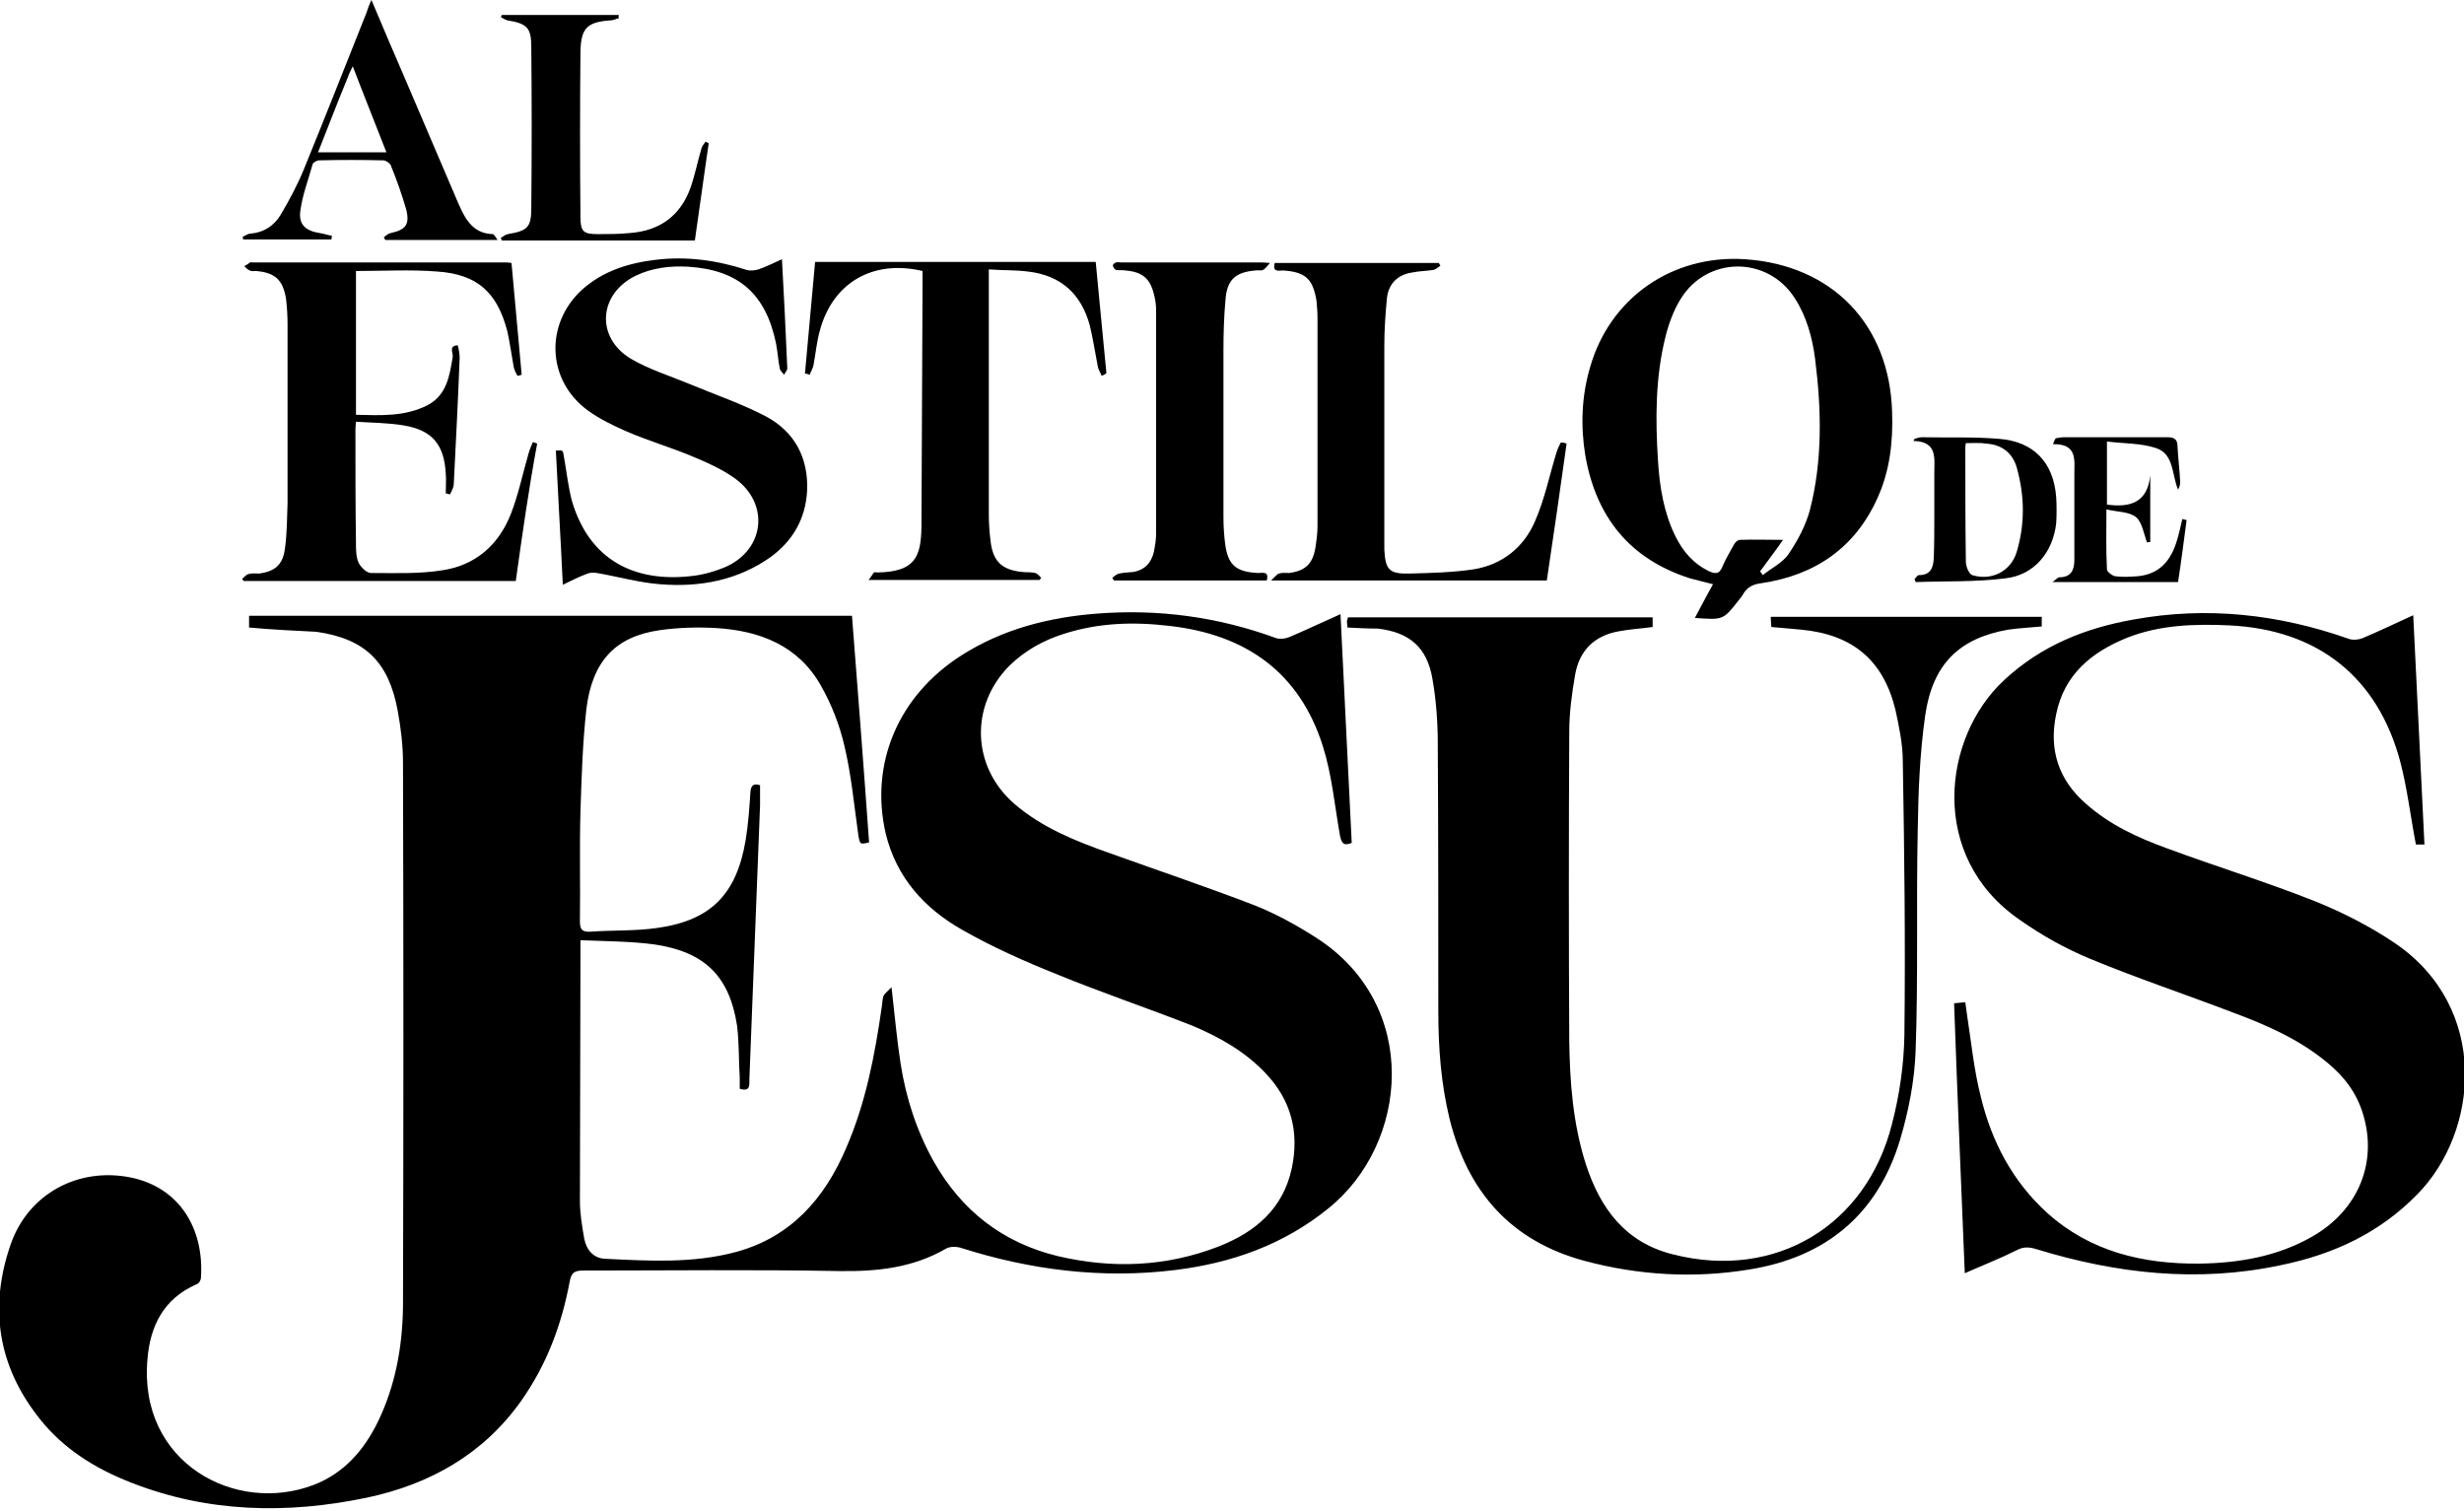 <?xml version="1.0" encoding="utf-8"?>
<!-- Generator: Adobe Illustrator 24.0.0, SVG Export Plug-In . SVG Version: 6.00 Build 0)  -->
<svg version="1.1" id="Capa_1" xmlns="http://www.w3.org/2000/svg" xmlns:xlink="http://www.w3.org/1999/xlink" x="0px" y="0px"
	 viewBox="0 0 461 282.6" style="enable-background:new 0 0 461 282.6;" xml:space="preserve">
<style type="text/css">
	.st0{fill:#FFFFFF;}
</style>
<g>
	<path d="M46.6,117.4c0-0.6,0-1.4,0-2.2c37.5,0,75,0,112.8,0c1.1,14.1,2.2,28.3,3.2,42.4c-1.7,0.4-1.7,0.4-2-1.3
		c-0.8-5.6-1.3-11.2-2.6-16.7c-0.9-3.9-2.4-7.8-4.4-11.3c-4.2-7.5-11.4-10.3-19.6-10.8c-3.5-0.2-7.1-0.1-10.6,0.4
		c-8.3,1.2-12.6,5.8-13.7,14.8c-0.7,6.4-0.9,12.8-1.1,19.2c-0.2,6.8,0,13.6-0.1,20.4c0,1.5,0.3,2.1,2,2c4.2-0.3,8.4-0.1,12.5-0.7
		c10-1.4,14.8-6.3,16.5-16.4c0.5-3,0.7-6,0.9-9c0.1-1.2,0.5-1.7,1.8-1.3c0,1.3,0,2.5,0,3.8c-0.7,17.1-1.3,34.2-2,51.3
		c0,1,0.2,2.3-1.8,1.7c0-0.6,0-1.3,0-2c-0.2-3.3-0.1-6.6-0.5-9.8c-1.4-9.2-6-13.8-15.4-15.2c-4.4-0.6-9-0.6-13.9-0.8
		c0,1.1,0,1.8,0,2.6c0,15.4-0.1,30.8-0.1,46.2c0,2.3,0.4,4.7,0.8,7c0.4,2.1,1.7,3.7,3.9,3.8c8.2,0.4,16.5,0.9,24.6-1.3
		c10.2-2.8,16.5-10,20.5-19.4c3.7-8.5,5.4-17.5,6.7-26.6c0.1-0.6,0.1-1.4,0.3-1.9c0.3-0.5,0.8-0.9,1.5-1.6c0.6,5.2,1,9.8,1.7,14.3
		c1,6.4,3,12.6,6.2,18.3c5.2,9.2,12.9,15.2,23.2,17.7c10.2,2.4,20.3,2,30.1-1.8c6.9-2.7,12.1-7.1,13.7-14.7c1.4-6.7-0.1-12.7-5-17.8
		c-3.8-4-8.6-6.7-13.6-8.8c-8.4-3.3-17-6.2-25.3-9.6c-6-2.4-12.1-5.1-17.7-8.3c-7.1-4-12.4-9.8-14.4-18.1
		c-3-13.1,2.4-25.8,14.2-33.3c7.7-4.9,16.3-7.1,25.3-7.8c11.5-0.9,22.7,0.6,33.6,4.6c0.7,0.2,1.7,0.1,2.4-0.2
		c3.1-1.3,6.2-2.8,9.6-4.3c0.7,14.5,1.4,28.6,2.1,42.8c-1.5,0.6-1.9,0.1-2.2-1.4c-1-5.6-1.5-11.3-3.2-16.7
		c-4.4-13.9-14.5-20.9-28.7-22.5c-6.7-0.8-13.3-0.6-19.8,1.5c-3.8,1.2-7.2,3.1-10.1,5.9c-7.5,7.5-7.1,19,0.9,25.9
		c5.1,4.4,11.3,6.9,17.5,9.1c9.2,3.3,18.4,6.4,27.5,9.9c4,1.6,7.8,3.7,11.4,6c19.7,12.6,17.4,38.6,2.3,50.7
		c-8.4,6.8-18.1,10.2-28.6,11.5c-13.7,1.7-27.2,0-40.3-4.2c-0.8-0.2-1.9-0.2-2.6,0.2c-6.2,3.6-12.9,4.3-19.9,4.2
		c-16-0.3-32-0.1-48-0.1c-1.6,0-2.2,0.4-2.5,2c-1.5,8.1-4.3,15.6-9.1,22.4c-7.1,10-17.1,15.6-28.9,18.1c-14.9,3.1-29.7,2.8-44-2.8
		c-6.7-2.6-12.7-6.3-17.2-12c-7.8-9.8-9.5-20.8-5.4-32.6c3.3-9.5,12.7-14.5,22.5-12.5c9.2,1.9,13.7,9.7,13.1,18.7
		c0,0.5-0.4,1.2-0.9,1.3c-6.1,2.7-8.6,7.8-9.1,13.9c-1.8,19.5,16.5,29.2,31.1,23.6c5.7-2.2,9.4-6.5,12-11.8
		c3.3-6.8,4.6-14.1,4.7-21.5c0.1-33.9,0.1-67.9,0-101.8c0-3.3-0.4-6.5-1-9.8c-1.7-9.1-6.1-13.4-15.2-14.7
		C55.2,118,51,117.8,46.6,117.4z"/>
	<path d="M367.6,238.2c-0.7-17-1.4-33.7-2-50.5c0.7-0.1,1.3-0.1,2.1-0.2c0.1,0.8,0.2,1.5,0.3,2.2c0.8,5.2,1.3,10.4,2.6,15.5
		c2,8.3,5.9,15.8,12.4,21.7c8.1,7.3,18,9.6,28.5,9.5c7.3-0.1,14.5-1.3,21-5c8.7-4.9,12.4-13.9,9.6-23c-1.2-4-3.6-7.1-6.8-9.7
		c-5.2-4.3-11.4-7-17.6-9.3c-8.9-3.4-17.9-6.4-26.6-10c-4.6-1.9-9.1-4.4-13.2-7.3c-17.2-11.8-14.5-34.2-2.9-44.9
		c6.9-6.4,15.1-9.7,24.2-11.3c13.7-2.5,27.1-1,40.2,3.6c0.8,0.3,1.8,0.2,2.6-0.1c3.1-1.3,6.2-2.8,9.5-4.3
		c0.7,14.4,1.4,28.6,2.1,42.9c-0.8,0-1.3,0-1.6,0c-1-5.2-1.6-10.4-2.9-15.4c-4.2-15.9-15.4-24.8-32-25.6c-6.5-0.3-13-0.1-19.1,2.3
		c-6.7,2.7-11.8,6.9-13.3,14.3c-1.4,6.6,0.4,12.3,5.6,16.8c4.4,3.9,9.6,6.3,15.1,8.3c9.2,3.4,18.6,6.3,27.7,9.9
		c5.2,2.1,10.3,4.7,14.9,7.8c17.9,12.1,15.8,35.3,4.3,47c-7.1,7.3-15.8,11.3-25.6,13.3c-15.5,3.3-30.7,1.6-45.7-3
		c-1.3-0.4-2.4-0.5-3.7,0.2C374.1,235.5,371,236.7,367.6,238.2z"/>
	<path d="M252.1,117.4c0-0.4-0.1-0.8-0.1-1.1c0-0.2,0.1-0.5,0.2-0.8c19,0,37.9,0,57,0c0,0.6,0,1.2,0,1.8c-2.1,0.3-4.2,0.4-6.3,0.8
		c-4.6,0.8-7.4,3.6-8.2,8.1c-0.6,3.5-1.1,7.1-1.1,10.7c-0.1,19.3-0.1,38.5,0,57.8c0.1,7.8,0.7,15.6,3.1,23.1
		c2.7,8.3,7.4,14.7,16.4,16.9c19,4.8,36.1-5.3,40.9-24.5c1.4-5.4,2.2-11,2.3-16.5c0.2-17.1,0-34.2-0.3-51.3c0-3.2-0.7-6.5-1.4-9.7
		c-2.3-9.3-8.1-14-17.6-14.9c-1.8-0.2-3.6-0.3-5.6-0.5c0-0.6-0.1-1.1-0.1-1.9c16.9,0,33.7,0,50.7,0c0,0.6,0,1.2,0,1.8
		c-2.1,0.2-4.2,0.3-6.3,0.6c-9.1,1.6-14.1,6.4-15.5,16c-1,7-1.3,14.2-1.4,21.3c-0.3,13.8,0.1,27.6-0.4,41.5
		c-0.2,5.6-1.3,11.2-2.9,16.6c-4.2,14-13.9,22-28.2,24.3c-10.3,1.7-20.7,1.1-30.8-1.6c-13.8-3.7-21.9-12.9-25.3-26.6
		c-1.6-6.6-2.1-13.3-2.1-20.1c0-16.7,0-33.4-0.1-50.1c0-4-0.3-8.1-1-12.1c-1-5.9-4.3-8.7-10.2-9.4
		C255.9,117.6,254.1,117.5,252.1,117.4z"/>
	<path d="M317.1,115.6c1.2-2.2,2.2-4.2,3.4-6.3c-1.5-0.4-2.9-0.7-4.3-1.1c-11.3-3.6-17.6-11.5-19.6-23c-0.9-5.5-0.7-11.1,0.9-16.5
		c3.7-13,15.4-21.1,29-20.2c16.3,1.1,27,12.2,27.5,28.5c0.2,5.6-0.4,11-2.7,16.1c-4.2,9.4-11.7,14.5-21.7,16
		c-1.6,0.2-2.7,0.7-3.5,2.1c-0.2,0.4-0.5,0.7-0.8,1.1C322.4,116,322.4,116,317.1,115.6z M329.3,106.9c0.2,0.2,0.3,0.4,0.5,0.7
		c1.6-1.3,3.7-2.3,4.8-3.9c1.7-2.5,3.2-5.3,4-8.2c2.4-9.3,2.2-18.8,1-28.3c-0.5-4-1.6-8-3.8-11.4c-5.1-8-16.5-7.9-21.4,0.2
		c-1.3,2.1-2.2,4.6-2.8,7c-1.9,7.6-1.9,15.4-1.4,23.2c0.3,4.9,1.1,9.8,3.3,14.2c1.4,2.8,3.3,5,6.1,6.4c1.3,0.6,2.1,0.7,2.7-0.9
		c0.6-1.4,1.4-2.7,2.1-4c0.2-0.4,0.7-0.9,1.1-0.9c2.6-0.1,5.1,0,8.1,0C332,103.3,330.6,105.1,329.3,106.9z"/>
	<path d="M96.5,108.7c-17.1,0-34,0-50.9,0c-0.1-0.1-0.2-0.3-0.3-0.4c0.4-0.3,0.7-0.8,1.2-0.9c0.6-0.2,1.3-0.1,2-0.1
		c2.9-0.4,4.4-1.6,4.8-4.6c0.4-2.8,0.4-5.7,0.5-8.6c0-11.1,0-22.3,0-33.4c0-1.6-0.1-3.3-0.3-4.9c-0.6-3.5-2.1-4.8-5.6-5.1
		c-0.4,0-0.8,0.1-1.2-0.1c-0.4-0.2-0.7-0.5-1-0.8c0.4-0.2,0.8-0.5,1.1-0.7c0.1-0.1,0.3,0,0.4,0c15.8,0,31.6,0,47.4,0
		c0.3,0,0.5,0,1.1,0.1c0.6,7,1.3,13.9,1.9,20.9c-0.3,0.1-0.5,0.2-0.8,0.2c-0.3-0.6-0.6-1.1-0.7-1.7c-0.4-2.2-0.7-4.5-1.2-6.7
		c-1.9-7.2-5.6-10.6-13.1-11.1c-5-0.4-10.1-0.1-15.2-0.1c0,8.9,0,17.8,0,26.9c4.5,0.1,9.1,0.4,13.4-1.8c3.6-1.9,4.1-5.5,4.7-9
		c0.1-0.8-0.8-2.1,0.9-2.2c0.1,0,0.4,1.5,0.4,2.3c-0.3,7.9-0.7,15.7-1.1,23.6c0,0.7-0.4,1.3-0.7,2c-0.3-0.1-0.5-0.1-0.8-0.2
		c0-1.2,0.1-2.5,0-3.7c-0.3-5.4-2.5-8.1-7.8-9c-2.9-0.5-5.9-0.5-9-0.7c-0.1,0.9-0.1,1.4-0.1,1.9c0,6.9,0,13.9,0.1,20.8
		c0,1.2,0,2.6,0.5,3.7c0.4,0.8,1.5,1.9,2.3,1.9c4.4,0,8.9,0.2,13.3-0.5c6.2-0.9,10.6-4.7,12.9-10.6c1.4-3.6,2.2-7.5,3.3-11.3
		c0.2-0.7,0.5-1.4,0.8-2.1c0.3,0.1,0.6,0.2,0.8,0.3C98.9,91.6,97.7,100.1,96.5,108.7z"/>
	<path d="M146.3,48.5c0.4,7,0.7,13.7,1,20.4c0,0.4-0.4,0.8-0.6,1.2c-0.3-0.4-0.7-0.7-0.8-1.1c-0.3-1.5-0.4-3.1-0.7-4.7
		c-1.9-9.3-7-13.8-16.4-14.4c-3.4-0.2-6.8,0.2-9.9,1.7c-6.9,3.4-7.5,11.5-0.9,15.5c3.4,2,7.3,3.2,10.9,4.7c4.8,2,9.8,3.7,14.4,6.1
		c5.4,2.9,8,7.8,7.7,14c-0.3,5.2-2.7,9.3-6.8,12.3c-6.2,4.4-13.3,5.7-20.7,5.1c-3.9-0.3-7.8-1.4-11.8-2.1c-0.7-0.1-1.4-0.1-2,0.2
		c-1.4,0.5-2.7,1.2-4.4,2c-0.4-8.6-0.9-16.8-1.3-25.1c1.4-0.1,1.3-0.1,1.5,1.1c0.5,2.8,0.8,5.6,1.5,8.3
		c3.3,11.2,11.8,15.2,22.1,14.1c2.3-0.2,4.7-0.9,6.8-1.8c7.2-3.3,8.1-11.8,1.6-16.5c-2.5-1.8-5.5-3.1-8.4-4.3
		c-3.9-1.6-8-2.8-11.9-4.5c-2.5-1.1-5-2.3-7.2-3.9c-7.7-5.6-8.1-16.2-1.1-22.6c3.9-3.5,8.7-5,13.8-5.6c5.8-0.7,11.5,0.1,17,1.9
		c0.7,0.2,1.5,0.1,2.2-0.1C143.4,49.9,144.7,49.2,146.3,48.5z"/>
	<path d="M206.1,70.3c-0.2-0.6-0.6-1.1-0.7-1.7c-0.5-2.6-0.9-5.2-1.5-7.7c-1.6-5.9-5.4-9.4-11.6-10.1c-2.3-0.3-4.7-0.2-7.3-0.4
		c0,0.9,0,1.5,0,2.1c0,14.5,0,29.1,0,43.6c0,1.6,0.1,3.3,0.3,4.9c0.4,3.9,2,5.6,5.9,6c0.8,0.1,1.7,0,2.5,0.2
		c0.4,0.1,0.8,0.6,1.1,0.9c-0.1,0.1-0.2,0.3-0.3,0.4c-10.5,0-21,0-32,0c0.5-0.6,0.7-1,1-1.4c0.1-0.1,0.4,0,0.6,0
		c7.1-0.1,8.2-2.9,8.3-8.5c0.1-15.1,0.1-30.1,0.2-45.2c0-0.9,0-1.8,0-2.7c-9.3-2.2-16.8,2.2-19.2,11.1c-0.6,2.1-0.8,4.4-1.2,6.5
		c-0.1,0.6-0.5,1.2-0.7,1.8c-0.3-0.1-0.6-0.2-0.9-0.2c0.6-7,1.3-13.9,1.9-20.9c17.5,0,34.9,0,52.5,0c0.7,7,1.3,13.9,2,20.8
		C206.7,70.1,206.4,70.2,206.1,70.3z"/>
	<path d="M293.1,83c-1.2,8.5-2.4,17-3.7,25.6c-17,0-33.9,0-51.6,0c0.8-0.7,1.1-1.2,1.5-1.3c0.6-0.2,1.3-0.1,1.9-0.1
		c3-0.4,4.4-1.7,4.9-4.7c0.2-1.3,0.4-2.7,0.4-4.1c0-13,0-25.9,0-38.9c0-1.1-0.1-2.2-0.2-3.3c-0.7-4.1-2.1-5.3-6.2-5.6
		c-0.8,0-2.1,0.4-1.6-1.4c10.2,0,20.5,0,30.7,0c0.1,0.2,0.2,0.4,0.3,0.5c-0.4,0.3-0.9,0.7-1.3,0.8c-1.3,0.2-2.7,0.2-4.1,0.5
		c-2.6,0.4-4.3,2.1-4.6,4.7c-0.3,3-0.5,6-0.5,9c0,12.1,0,24.2,0,36.3c0,0.6,0,1.2,0,1.8c0.2,3.8,0.9,4.6,4.7,4.5
		c4-0.1,8.1-0.2,12.1-0.8c5.3-0.9,9.3-4.1,11.4-9c1.8-4.1,2.7-8.6,4-12.8c0.2-0.7,0.5-1.3,0.8-1.9C292.6,82.8,292.9,82.9,293.1,83z"
		/>
	<path d="M237.6,49.2c-0.6,0.7-0.9,1.1-1.3,1.3c-0.4,0.2-0.9,0-1.4,0.1c-3.7,0.3-5.3,1.7-5.6,5.3c-0.3,3.2-0.4,6.4-0.4,9.6
		c0,10.4,0,20.8,0,31.2c0,1.6,0.1,3.3,0.3,4.9c0.5,4.1,2,5.4,6.2,5.6c0.8,0,2.1-0.4,1.6,1.4c-9.5,0-19,0-28.6,0
		c-0.1-0.2-0.2-0.3-0.3-0.5c0.4-0.3,0.8-0.7,1.3-0.8c0.9-0.2,1.8-0.2,2.7-0.3c2.1-0.4,3.3-1.7,3.8-3.8c0.2-1.1,0.4-2.2,0.4-3.3
		c0-14,0-27.9,0-41.9c0-0.8-0.1-1.7-0.3-2.5c-0.7-3.3-2.1-4.6-5.4-4.9c-0.6-0.1-1.2,0-1.8-0.1c-0.3-0.1-0.5-0.5-0.6-0.8
		c0-0.2,0.3-0.5,0.6-0.6c0.3-0.1,0.6,0,1,0c8.6,0,17.3,0,25.9,0C236.2,49.1,236.6,49.1,237.6,49.2z"/>
	<path d="M45.4,44.3c0.5-0.2,1-0.6,1.5-0.6c2.5-0.2,4.4-1.5,5.6-3.5c1.6-2.7,3.1-5.5,4.3-8.4c4-9.8,7.9-19.7,11.8-29.5
		C68.8,1.7,69,1,69.5,0c2.1,5,4.1,9.7,6.1,14.3c3.3,7.8,6.7,15.6,10,23.4c1.3,3,2.7,6,6.6,6.1c0.2,0,0.5,0.5,0.9,1.1
		c-7.3,0-14.1,0-21,0c-0.1-0.2-0.2-0.3-0.3-0.5c0.4-0.3,0.8-0.7,1.3-0.8c2.8-0.6,3.6-1.6,2.9-4.4c-0.8-2.8-1.8-5.6-2.9-8.3
		c-0.2-0.4-0.9-0.9-1.4-0.9c-4-0.1-8-0.1-12,0c-0.4,0-1.1,0.4-1.2,0.7c-0.8,2.9-1.9,5.7-2.3,8.7c-0.4,2.6,1,3.8,3.6,4.2
		c0.8,0.1,1.5,0.4,2.3,0.5c0,0.2-0.1,0.5-0.1,0.7c-5.5,0-11,0-16.5,0C45.5,44.7,45.4,44.5,45.4,44.3z M59.5,28.5c4.3,0,8.4,0,12.8,0
		c-2.1-5.4-4.2-10.6-6.3-16.1c-0.4,0.8-0.7,1.4-0.9,2C63.2,19,61.4,23.7,59.5,28.5z"/>
	<path d="M115.8,3.4c-0.5,0.1-1,0.4-1.5,0.4c-4.4,0.3-5.6,1.4-5.7,5.8c-0.1,10.3-0.1,20.7,0,31c0,2.8,0.6,3.2,3.3,3.2
		c2,0,3.9,0,5.9-0.2c5.6-0.4,9.5-3.2,11.4-8.5c0.8-2.3,1.3-4.8,2-7.2c0.1-0.5,0.5-1,0.8-1.4c0.2,0.1,0.4,0.2,0.6,0.3
		c-0.9,6-1.7,12.1-2.6,18.2c-12.2,0-24.1,0-36.1,0c-0.1-0.2-0.1-0.3-0.2-0.5c0.4-0.2,0.8-0.6,1.3-0.7c3.6-0.6,4.4-1.2,4.4-4.8
		c0.1-10.1,0.1-20.2,0-30.3c0-3.6-0.9-4.3-4.5-4.9c-0.4-0.1-0.8-0.4-1.2-0.6c0.1-0.1,0.1-0.3,0.2-0.4c7.3,0,14.6,0,21.9,0
		C115.7,3,115.7,3.2,115.8,3.4z"/>
	<path d="M358.2,82.1c0.4-0.1,0.9-0.3,1.3-0.3c4.8,0.1,9.7-0.1,14.5,0.3c6.5,0.5,10.2,4.4,10.7,10.9c0.1,1.6,0.1,3.3,0,4.9
		c-0.6,5.4-4.1,9.7-9.5,10.3c-5.5,0.7-11.2,0.5-16.8,0.7c-0.1-0.2-0.1-0.4-0.2-0.6c0.3-0.2,0.5-0.7,0.8-0.7c2.3,0,2.7-1.5,2.8-3.2
		c0.1-2.7,0.1-5.4,0.1-8.1c0-2.6,0-5.2,0-7.9c0-2.7,0.6-5.8-3.9-5.9C358,82.5,358.1,82.3,358.2,82.1z M367.8,82.9
		c-0.1,0.4-0.1,0.7-0.1,1c0,7.1,0,14.1,0.1,21.2c0,0.9,0.6,2.3,1.2,2.5c3.6,1.1,7.2-0.7,8.3-4.3c1.6-5.3,1.5-10.6,0-15.9
		c-0.8-2.7-2.8-4.2-5.6-4.4C370.5,82.8,369.2,82.9,367.8,82.9z"/>
	<path d="M384.6,82c0.5-0.1,1.1-0.2,1.6-0.2c6.4,0,12.8,0,19.3,0c1.3,0,1.9,0.4,1.9,1.7c0.1,2.2,0.4,4.4,0.5,6.7
		c0,0.4-0.1,0.9-0.4,1.4c-1.2-2.8-0.7-6.7-4.2-7.8c-2.8-0.9-5.9-0.8-9.1-1.2c0,4.2,0,8,0,11.8c4.4,0.6,7.6-0.4,8.1-5.5
		c0,4.2,0,8.4,0,12.5c-0.2,0-0.4,0-0.6,0.1c-0.6-1.6-0.9-3.7-2-4.7c-1.3-1.1-3.5-1-5.6-1.5c0,4.1-0.1,7.6,0.1,11.2
		c0,0.5,1,1.2,1.5,1.3c1.4,0.2,2.9,0.1,4.3,0c4.1-0.4,6.2-3,7.3-6.7c0.4-1.3,0.7-2.7,1-4c0.3,0.1,0.5,0.1,0.8,0.2
		c-0.5,3.8-1,7.7-1.6,11.6c-7.7,0-15.3,0-23.5,0c0.7-0.5,1-0.9,1.3-0.9c2.2,0,2.8-1.4,2.8-3.2c0-3.3,0-6.5,0-9.8c0-2.1,0-4.2,0-6.3
		c0-2.6,0.6-5.7-4-5.6C384.3,82.5,384.5,82.2,384.6,82z"/>
</g>
</svg>
